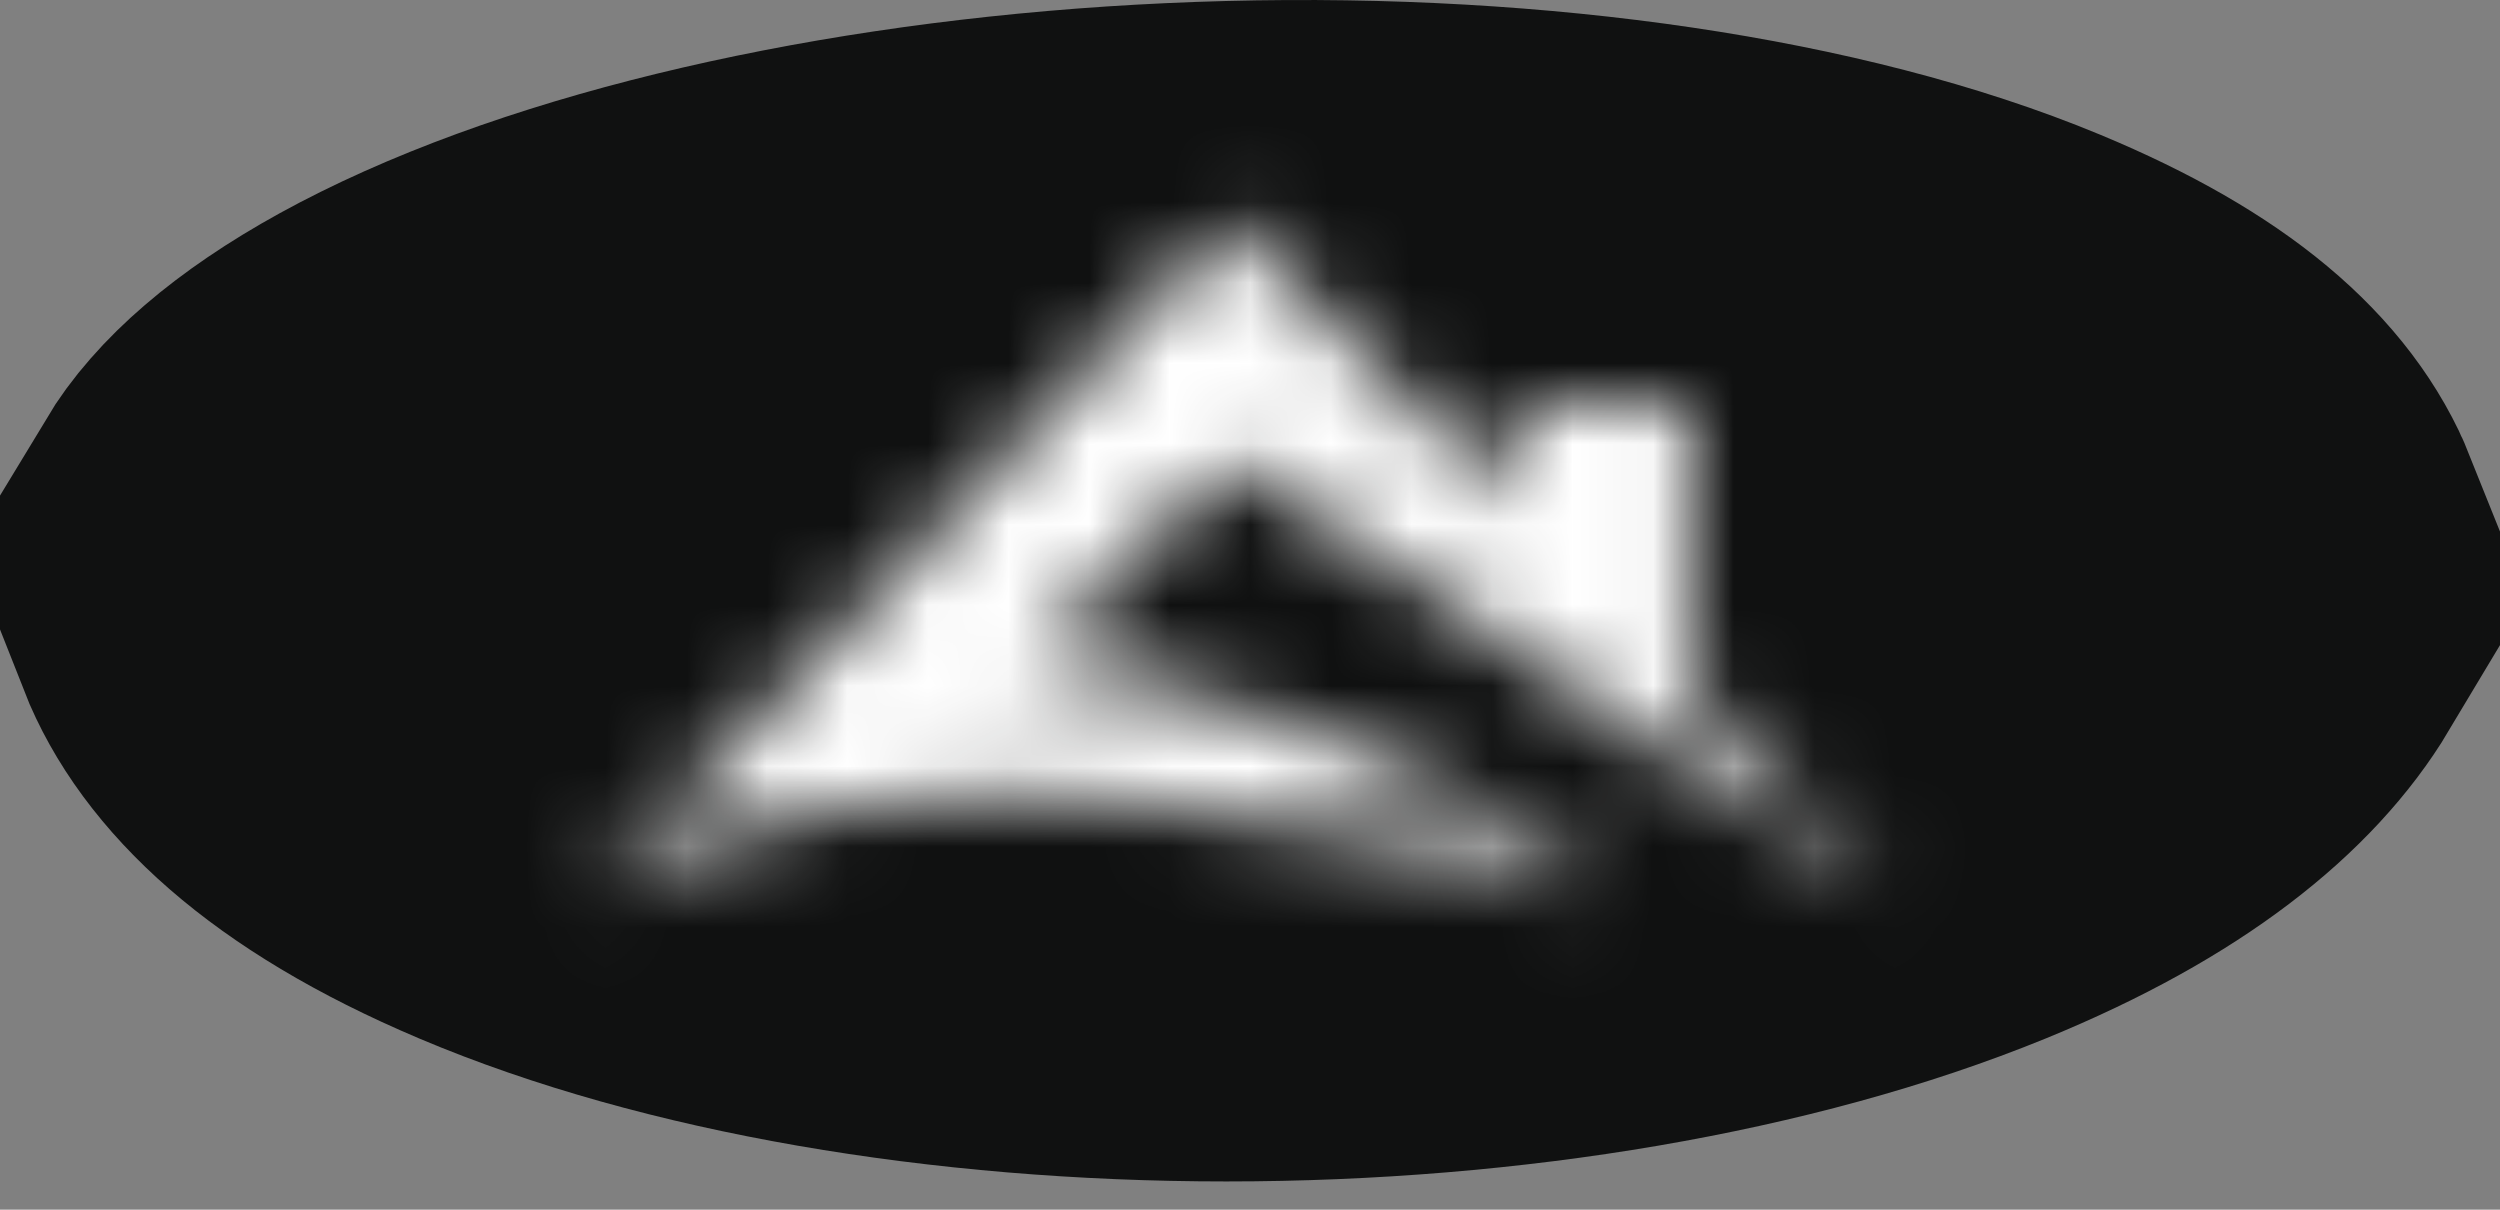 <svg width="31" height="15" viewBox="0 0 31 15" fill="none" xmlns="http://www.w3.org/2000/svg">
<rect x="0" y="0" width="31" height="15" fill="#808080" stroke="none"/>
<path d="M3.853 7.159C3.879 7.116 3.923 7.051 3.997 6.967C4.299 6.62 4.939 6.124 6.078 5.614C8.35 4.598 11.713 3.926 15.304 3.834C18.901 3.741 22.27 4.243 24.579 5.202C26.306 5.92 26.893 6.609 27.087 7.095C26.71 7.725 25.822 8.561 23.921 9.338C21.598 10.287 18.467 10.827 15.206 10.827C11.94 10.827 8.881 10.285 6.687 9.356C4.725 8.525 4.058 7.679 3.853 7.159Z" stroke="#101111" stroke-width="7.646"/>
<mask id="path-2-inside-1_1044_280" fill="white">
<path d="M20.049 11.178C17.232 10.189 10.73 8.803 7.259 11.178L15.253 2.728L18.746 6.318V5.012H20.962V8.596L23.475 11.178L15.253 5.697L12.74 8.209C14.187 8.362 17.674 9.169 20.049 11.178Z"/>
</mask>
<path d="M15.308 9.663L17.525 11.941L24.4 5.252L22.183 2.974L15.308 9.663ZM20.049 11.178L16.869 20.229L26.245 3.856L20.049 11.178ZM7.259 11.178L0.29 4.587L12.676 19.095L7.259 11.178ZM15.253 2.728L22.128 -3.961L15.155 -11.127L8.284 -3.864L15.253 2.728ZM23.475 11.178L18.154 19.16L30.35 4.489L23.475 11.178ZM15.253 5.697L20.573 -2.284L14.03 -6.646L8.47 -1.086L15.253 5.697ZM12.74 8.209L5.958 1.427L-8.26 15.644L11.736 17.749L12.74 8.209ZM18.746 6.318L11.871 13.008L28.338 29.933V6.318H18.746ZM18.746 5.012V-4.58H9.154V5.012H18.746ZM20.962 5.012H30.555V-4.58H20.962V5.012ZM20.962 8.596H11.37V12.493L14.087 15.286L20.962 8.596ZM23.229 2.128C21.151 1.399 17.98 0.593 14.587 0.349C11.562 0.132 6.327 0.193 1.842 3.262L12.676 19.095C12.057 19.518 11.671 19.537 11.89 19.501C12.087 19.469 12.524 19.435 13.212 19.484C14.642 19.587 16.13 19.969 16.869 20.229L23.229 2.128ZM14.228 17.77L22.221 9.32L8.284 -3.864L0.29 4.587L14.228 17.77ZM28.796 3.197L20.573 -2.284L9.932 13.678L18.154 19.16L28.796 3.197ZM8.47 -1.086L5.958 1.427L19.523 14.992L22.035 12.48L8.47 -1.086ZM11.736 17.749C11.665 17.741 11.778 17.751 12.04 17.81C12.285 17.866 12.578 17.946 12.879 18.052C13.183 18.158 13.438 18.27 13.632 18.372C13.83 18.477 13.889 18.532 13.853 18.501L26.245 3.856C21.791 0.087 16.116 -1.081 13.745 -1.33L11.736 17.749ZM8.378 9.417L11.871 13.008L25.621 -0.371L22.128 -3.961L8.378 9.417ZM28.338 6.318V5.012H9.154V6.318H28.338ZM18.746 14.604H20.962V-4.58H18.746V14.604ZM14.087 15.286L16.6 17.868L30.35 4.489L27.837 1.907L14.087 15.286ZM11.37 5.012V8.596H30.555V5.012H11.37Z" fill="white" mask="url(#path-2-inside-1_1044_280)"/>
</svg>

